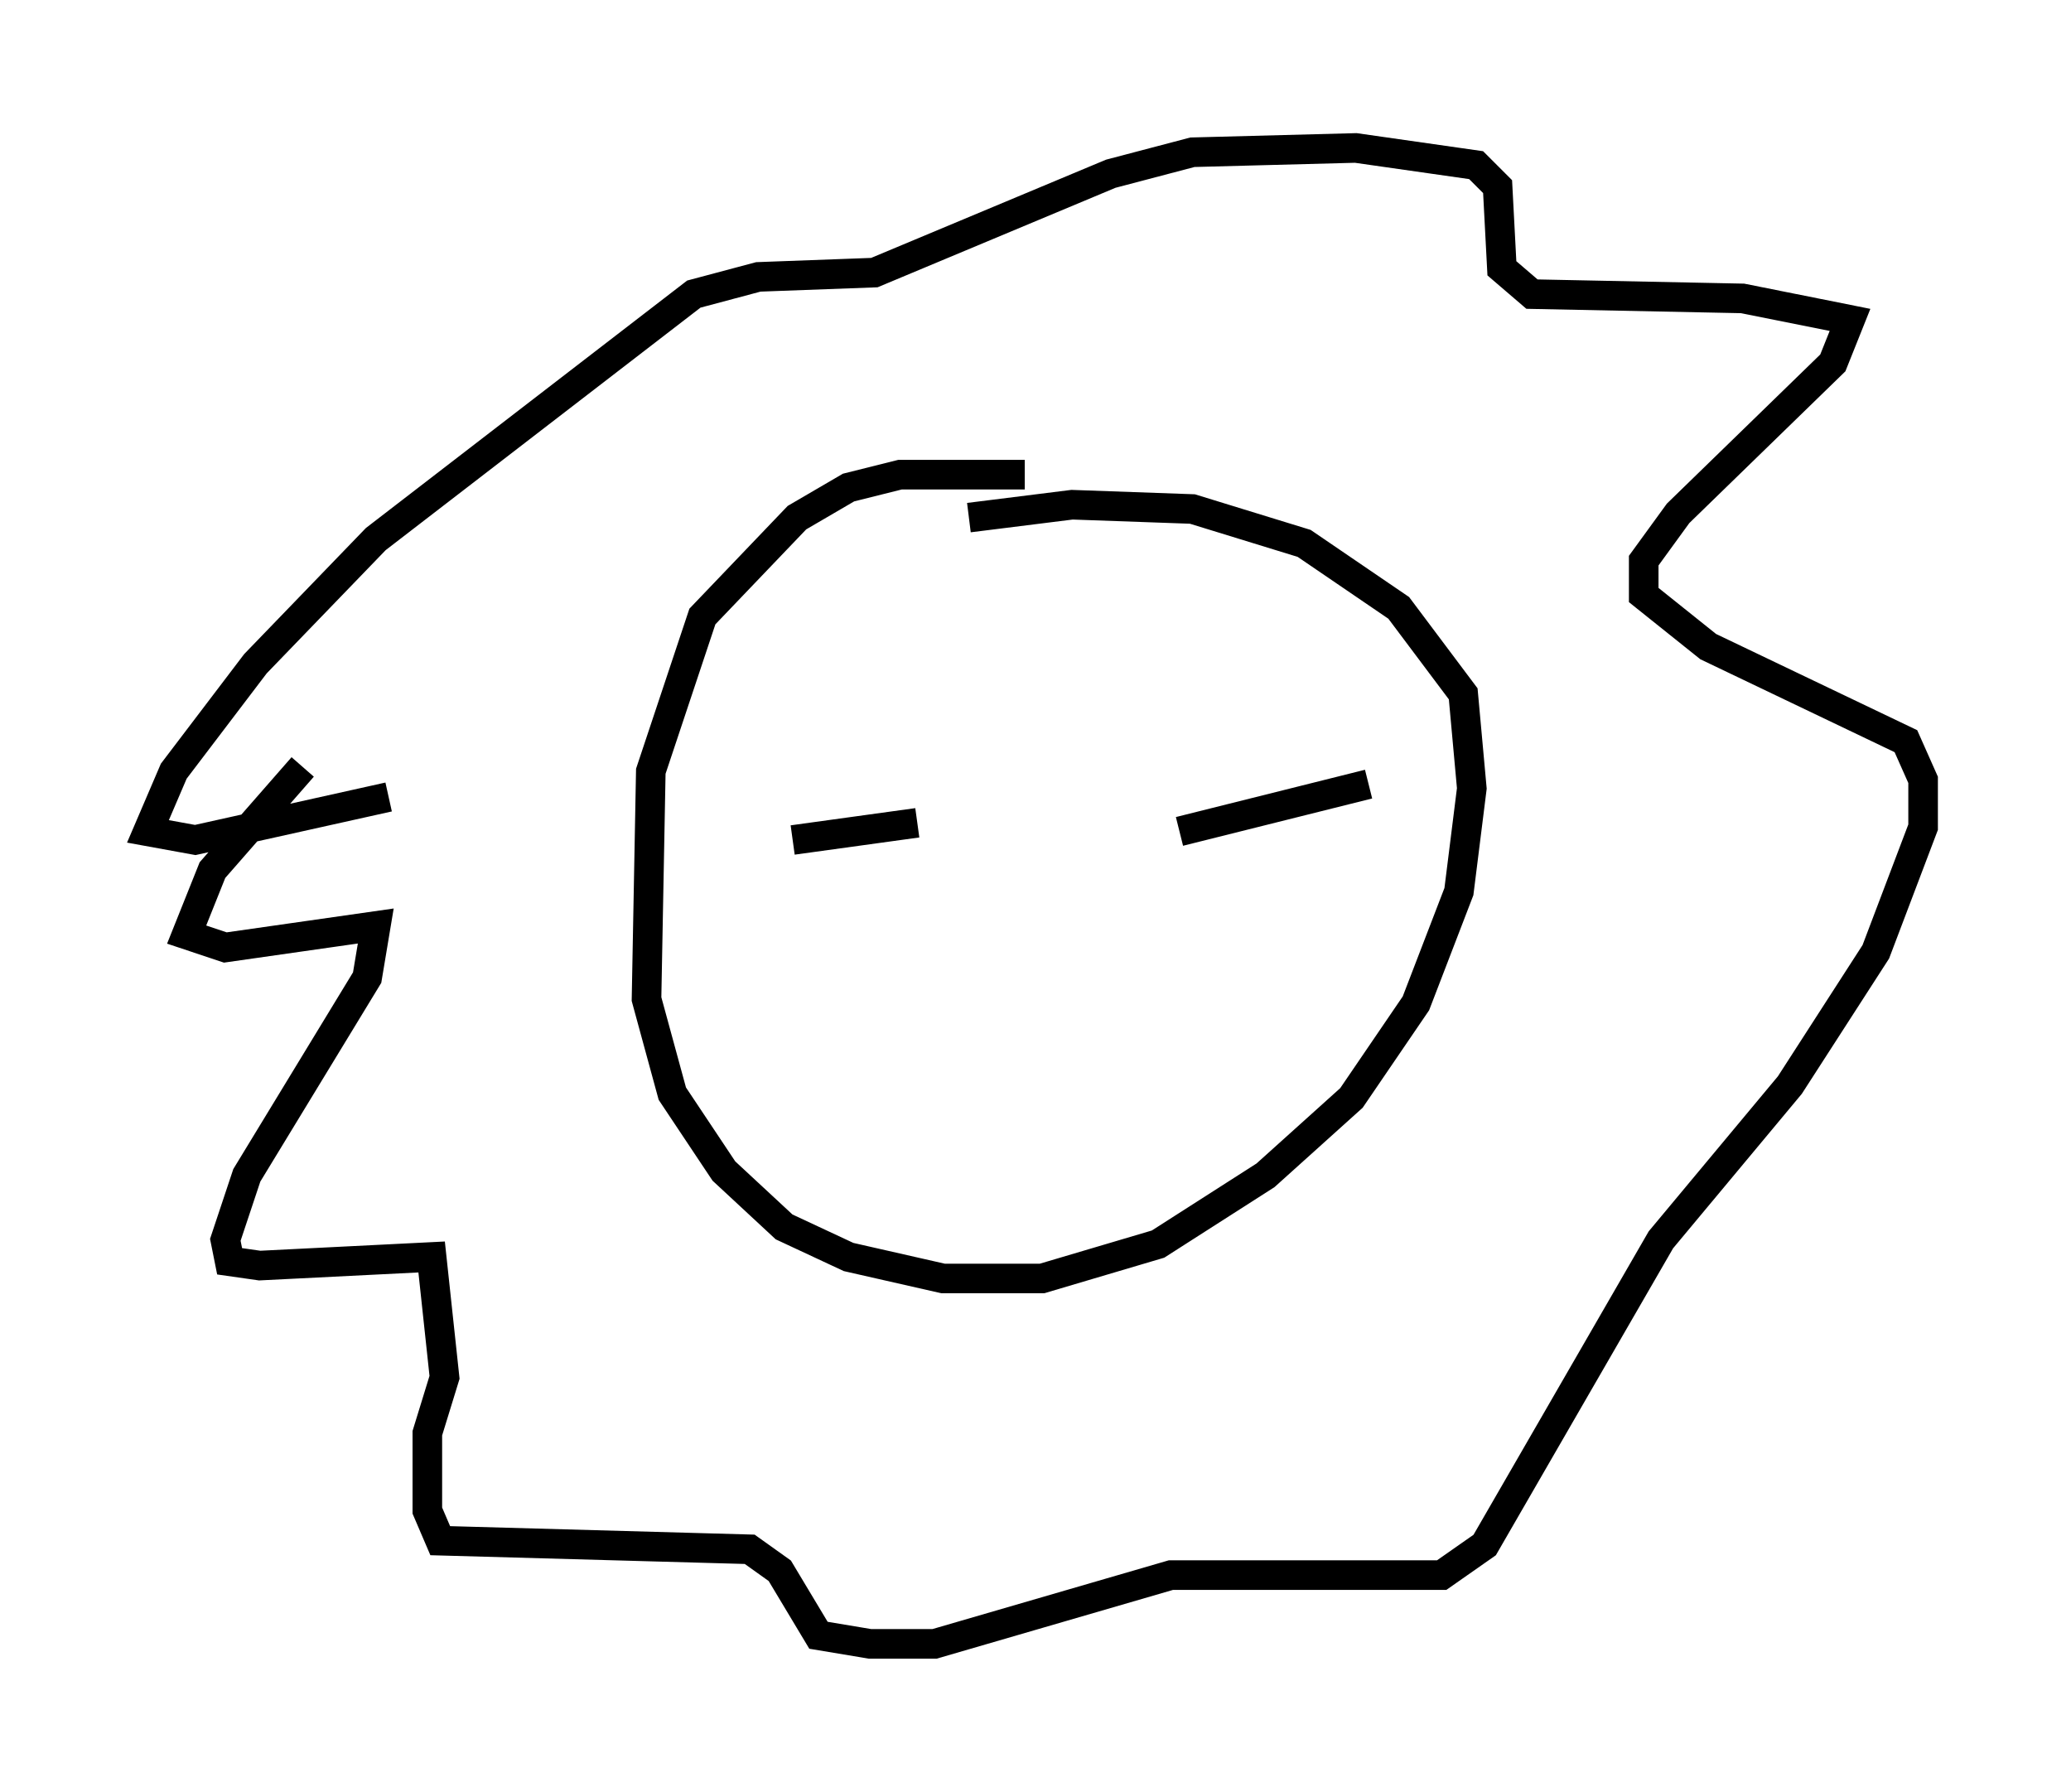 <?xml version="1.0" encoding="utf-8" ?>
<svg baseProfile="full" height="60.547" version="1.1" width="69.989" xmlns="http://www.w3.org/2000/svg" xmlns:ev="http://www.w3.org/2001/xml-events" xmlns:xlink="http://www.w3.org/1999/xlink"><defs /><rect fill="white" height="60.547" width="69.989" x="0" y="0" /><path d="M37.681, 17.201 m-3.05, -1.162 l-4.212, 0.0 -1.743, 0.436 l-1.743, 1.017 -3.196, 3.341 l-1.743, 5.229 -0.145, 7.698 l0.872, 3.196 1.743, 2.615 l2.034, 1.888 2.179, 1.017 l3.196, 0.726 3.341, 0.0 l3.922, -1.162 3.631, -2.324 l2.905, -2.615 2.179, -3.196 l1.453, -3.777 0.436, -3.486 l-0.291, -3.196 -2.179, -2.905 l-3.196, -2.179 -3.777, -1.162 l-4.067, -0.145 -3.486, 0.436 m-22.514, 8.425 l-3.05, 3.486 -0.872, 2.179 l1.307, 0.436 5.084, -0.726 l-0.291, 1.743 -4.067, 6.682 l-0.726, 2.179 0.145, 0.726 l1.017, 0.145 5.81, -0.291 l0.436, 4.067 -0.581, 1.888 l0.0, 2.615 0.436, 1.017 l10.458, 0.291 1.017, 0.726 l1.307, 2.179 1.743, 0.291 l2.179, 0.0 7.989, -2.324 l9.151, 0.0 1.453, -1.017 l5.955, -10.313 4.358, -5.229 l2.905, -4.503 1.598, -4.212 l0.0, -1.598 -0.581, -1.307 l-6.682, -3.196 -2.179, -1.743 l0.0, -1.162 1.162, -1.598 l5.229, -5.084 0.581, -1.453 l-3.631, -0.726 -7.117, -0.145 l-1.017, -0.872 -0.145, -2.76 l-0.726, -0.726 -4.067, -0.581 l-5.52, 0.145 -2.76, 0.726 l-7.989, 3.341 -3.922, 0.145 l-2.179, 0.581 -10.749, 8.279 l-4.067, 4.212 -2.76, 3.631 l-0.872, 2.034 1.598, 0.291 l6.536, -1.453 m13.654, 1.453 l4.212, -0.581 m8.86, 0.291 l6.391, -1.598 " fill="none" stroke="black" stroke-width="1" /></svg>
